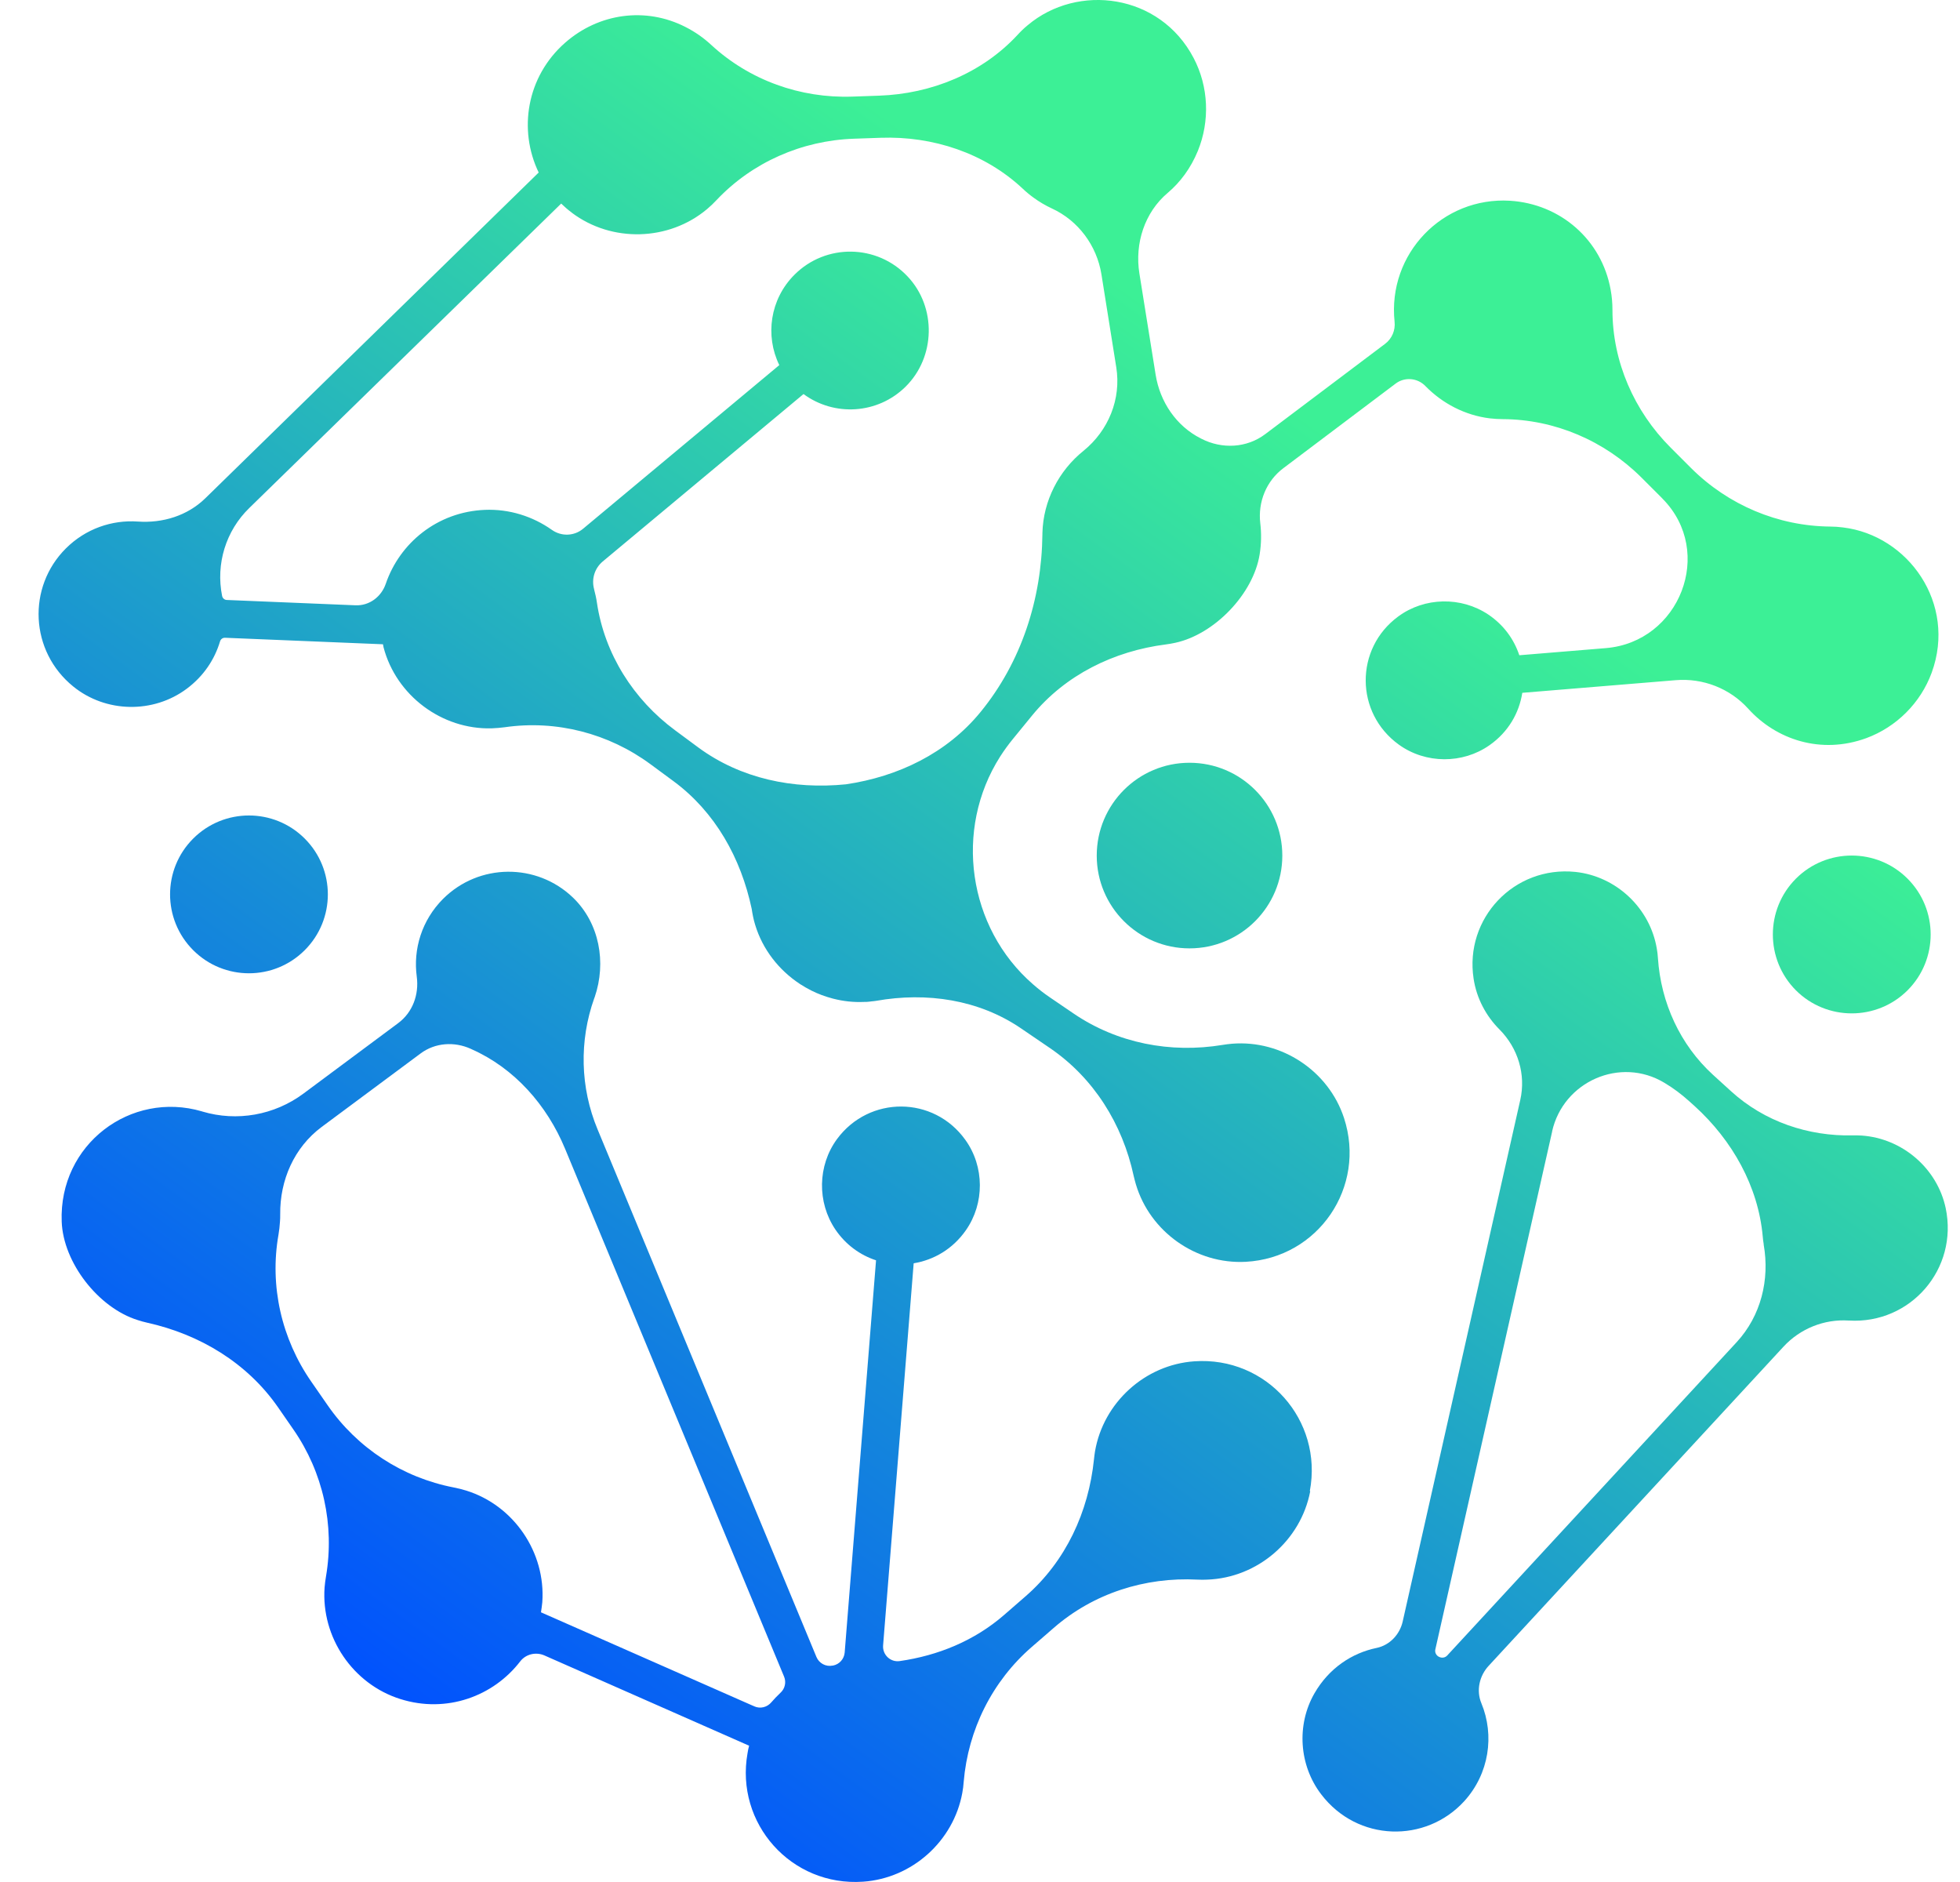 <svg width="25" height="24" viewBox="0 0 25 24" fill="none" xmlns="http://www.w3.org/2000/svg">
<path d="M2.382 8.783C2.598 8.622 2.738 8.409 2.807 8.178C2.816 8.15 2.841 8.132 2.87 8.133L4.885 8.216C4.887 8.229 4.889 8.241 4.892 8.254C5.053 8.869 5.636 9.306 6.272 9.288C6.328 9.286 6.384 9.281 6.438 9.274C7.096 9.179 7.764 9.352 8.299 9.747L8.592 9.963C9.124 10.356 9.451 10.944 9.588 11.59C9.598 11.657 9.611 11.726 9.632 11.793C9.727 12.108 9.935 12.371 10.2 12.546C10.207 12.551 10.214 12.556 10.221 12.559C10.255 12.581 10.289 12.601 10.325 12.619C10.332 12.623 10.34 12.627 10.347 12.631C10.434 12.675 10.527 12.709 10.622 12.734C10.624 12.734 10.628 12.735 10.63 12.736C10.755 12.768 10.886 12.783 11.02 12.777C11.022 12.777 11.023 12.777 11.025 12.777C11.025 12.777 11.025 12.777 11.027 12.777C11.035 12.777 11.042 12.777 11.05 12.777C11.061 12.777 11.072 12.775 11.083 12.774C11.094 12.774 11.103 12.771 11.114 12.77C11.134 12.768 11.155 12.767 11.175 12.763C11.819 12.649 12.483 12.746 13.023 13.114L13.393 13.366C13.95 13.746 14.318 14.335 14.46 14.995C14.468 15.031 14.478 15.066 14.488 15.102C14.669 15.71 15.257 16.125 15.89 16.091C16.815 16.041 17.431 15.137 17.143 14.257C16.946 13.656 16.346 13.259 15.715 13.31C15.674 13.314 15.635 13.318 15.595 13.325C14.931 13.435 14.251 13.304 13.694 12.925L13.39 12.718C13.315 12.667 13.243 12.611 13.176 12.552C12.344 11.83 12.165 10.578 12.757 9.648C12.807 9.57 12.862 9.494 12.922 9.421L13.164 9.125C13.588 8.607 14.206 8.303 14.871 8.218C14.91 8.213 14.951 8.206 14.991 8.197C15.491 8.089 15.987 7.574 16.067 7.069C16.089 6.932 16.09 6.8 16.075 6.673C16.043 6.402 16.152 6.133 16.37 5.97L17.801 4.892C17.917 4.804 18.081 4.819 18.181 4.923C18.397 5.144 18.685 5.296 19.002 5.335C19.058 5.341 19.114 5.345 19.168 5.345C19.832 5.348 20.466 5.621 20.937 6.09L21.196 6.349C21.196 6.349 21.205 6.358 21.209 6.363C21.874 7.039 21.426 8.187 20.483 8.265L19.379 8.356C19.312 8.155 19.183 7.972 18.985 7.838C18.638 7.605 18.17 7.614 17.834 7.862C17.278 8.271 17.282 9.093 17.844 9.497C18.185 9.742 18.656 9.744 18.999 9.503C19.239 9.335 19.377 9.092 19.417 8.835L21.373 8.674C21.722 8.645 22.065 8.779 22.299 9.038C22.654 9.431 23.225 9.625 23.805 9.413C24.19 9.271 24.498 8.963 24.639 8.578C24.961 7.695 24.338 6.826 23.507 6.726C23.453 6.719 23.398 6.715 23.345 6.715C22.678 6.709 22.043 6.44 21.571 5.97L21.31 5.709C20.843 5.242 20.567 4.612 20.567 3.953C20.567 3.868 20.56 3.782 20.544 3.695C20.43 3.059 19.905 2.6 19.26 2.56C18.401 2.508 17.697 3.236 17.788 4.103C17.8 4.212 17.754 4.319 17.668 4.384L16.14 5.535C15.904 5.714 15.587 5.73 15.324 5.595C15.322 5.594 15.318 5.592 15.316 5.591C15.003 5.433 14.795 5.124 14.74 4.777L14.533 3.487C14.472 3.105 14.599 2.709 14.894 2.46C15.055 2.324 15.188 2.145 15.279 1.924C15.434 1.543 15.417 1.106 15.225 0.74C14.794 -0.083 13.745 -0.215 13.109 0.321C13.061 0.36 13.018 0.402 12.978 0.446C12.525 0.934 11.879 1.197 11.213 1.22L10.871 1.232C10.208 1.255 9.559 1.023 9.071 0.572C8.977 0.485 8.869 0.408 8.745 0.345C8.236 0.084 7.636 0.168 7.207 0.546C6.716 0.978 6.609 1.657 6.871 2.2L2.618 6.355C2.39 6.577 2.076 6.673 1.758 6.651C1.429 6.628 1.092 6.742 0.839 6.995C0.346 7.487 0.379 8.305 0.935 8.755C1.349 9.091 1.955 9.102 2.382 8.783ZM7.294 2.713C7.803 3.096 8.531 3.076 9.018 2.667C9.062 2.63 9.102 2.592 9.139 2.552C9.595 2.069 10.227 1.792 10.891 1.769L11.235 1.757C11.899 1.734 12.561 1.952 13.046 2.407C13.089 2.448 13.135 2.486 13.185 2.522C13.258 2.575 13.336 2.621 13.416 2.658C13.754 2.813 13.99 3.132 14.049 3.499L14.238 4.683C14.303 5.088 14.139 5.491 13.819 5.75C13.507 6.001 13.306 6.384 13.296 6.799C13.296 6.803 13.296 6.808 13.296 6.813C13.287 7.638 13.029 8.442 12.506 9.081C12.078 9.604 11.457 9.904 10.789 10.002C10.12 10.069 9.449 9.931 8.907 9.532L8.611 9.313C8.08 8.921 7.711 8.339 7.614 7.687C7.606 7.63 7.593 7.573 7.578 7.516V7.514C7.542 7.384 7.585 7.246 7.688 7.16L10.249 5.025C10.64 5.314 11.194 5.283 11.55 4.932C11.934 4.554 11.947 3.918 11.577 3.526C11.187 3.111 10.533 3.103 10.133 3.504C9.821 3.816 9.757 4.281 9.94 4.656L7.437 6.743C7.323 6.838 7.16 6.843 7.039 6.757C6.794 6.584 6.495 6.489 6.184 6.502C5.579 6.527 5.098 6.924 4.92 7.446C4.863 7.611 4.711 7.726 4.535 7.719L2.892 7.651C2.863 7.65 2.839 7.628 2.833 7.6C2.751 7.192 2.88 6.769 3.18 6.478L7.158 2.596C7.2 2.637 7.245 2.676 7.294 2.712V2.713Z" fill="url(#paint0_linear_65_479)"/>
<path d="M24.818 15.409C24.711 14.9 24.265 14.517 23.746 14.481C23.709 14.479 23.672 14.478 23.636 14.479C23.063 14.492 22.505 14.303 22.081 13.917L21.849 13.706C21.429 13.322 21.185 12.787 21.147 12.218C21.145 12.179 21.14 12.139 21.133 12.099C21.047 11.581 20.616 11.174 20.094 11.119C19.311 11.039 18.678 11.713 18.796 12.481C18.834 12.732 18.955 12.957 19.126 13.128C19.362 13.365 19.465 13.702 19.391 14.028L17.892 20.676C17.855 20.843 17.727 20.98 17.559 21.015C17.244 21.08 16.951 21.273 16.766 21.594C16.534 21.997 16.57 22.514 16.852 22.882C17.316 23.491 18.186 23.507 18.677 22.969C18.995 22.619 19.065 22.13 18.895 21.72C18.827 21.557 18.87 21.369 18.99 21.241L22.748 17.174C22.961 16.943 23.267 16.82 23.58 16.84H23.585C24.367 16.887 24.982 16.184 24.817 15.404L24.818 15.409ZM19.797 14.429C19.94 13.79 20.668 13.47 21.229 13.808C21.342 13.875 21.447 13.954 21.547 14.044L21.618 14.108C22.094 14.541 22.427 15.128 22.484 15.769C22.486 15.802 22.491 15.833 22.496 15.865C22.496 15.868 22.496 15.87 22.496 15.872C22.575 16.321 22.46 16.781 22.152 17.115L18.459 21.112C18.432 21.141 18.389 21.147 18.354 21.128C18.354 21.128 18.354 21.128 18.353 21.128C18.318 21.11 18.299 21.072 18.308 21.033L19.798 14.429H19.797Z" fill="url(#paint1_linear_65_479)"/>
<path d="M15.172 12.094C15.826 12.094 16.356 11.564 16.356 10.911C16.356 10.257 15.826 9.727 15.172 9.727C14.519 9.727 13.989 10.257 13.989 10.911C13.989 11.564 14.519 12.094 15.172 12.094Z" fill="url(#paint2_linear_65_479)"/>
<path d="M16.707 19.014C16.877 18.111 16.156 17.295 15.233 17.36C14.604 17.404 14.074 17.886 13.967 18.508C13.962 18.542 13.957 18.576 13.954 18.608C13.885 19.282 13.593 19.911 13.083 20.355L12.807 20.595C12.428 20.924 11.964 21.113 11.474 21.183C11.357 21.199 11.255 21.102 11.264 20.983L11.654 16.11C11.909 16.068 12.151 15.93 12.319 15.69C12.56 15.347 12.558 14.876 12.313 14.536C11.909 13.972 11.086 13.97 10.676 14.526C10.428 14.864 10.421 15.332 10.655 15.679C10.789 15.876 10.973 16.006 11.174 16.072L10.774 21.074C10.767 21.156 10.707 21.224 10.625 21.24H10.621C10.535 21.258 10.448 21.212 10.414 21.131L7.622 14.402C7.4 13.869 7.386 13.273 7.58 12.729C7.581 12.725 7.583 12.72 7.585 12.717C7.737 12.274 7.646 11.772 7.309 11.447C6.845 11.001 6.108 11.007 5.651 11.463C5.38 11.735 5.268 12.103 5.316 12.456C5.346 12.684 5.263 12.911 5.078 13.048L3.869 13.947C3.499 14.221 3.023 14.306 2.582 14.175L2.577 14.173C1.665 13.905 0.75 14.596 0.787 15.578C0.806 16.102 1.255 16.678 1.756 16.834C1.795 16.847 1.836 16.858 1.875 16.867C2.548 17.016 3.153 17.38 3.546 17.946L3.742 18.229C4.121 18.775 4.27 19.448 4.158 20.104C4.15 20.15 4.144 20.197 4.14 20.245C4.095 20.879 4.501 21.477 5.107 21.667C5.697 21.853 6.293 21.631 6.635 21.187C6.708 21.092 6.838 21.063 6.947 21.112L9.555 22.262C9.547 22.293 9.539 22.326 9.535 22.357C9.375 23.253 10.092 24.06 11.009 23.996C11.634 23.953 12.161 23.48 12.274 22.865C12.283 22.817 12.289 22.77 12.292 22.723C12.348 22.058 12.656 21.439 13.162 21.001L13.44 20.76C13.945 20.32 14.604 20.109 15.274 20.144C15.316 20.146 15.357 20.146 15.399 20.144C16.039 20.121 16.592 19.647 16.712 19.017L16.707 19.014ZM6.9 20.562C6.906 20.52 6.913 20.477 6.917 20.433C6.963 19.797 6.553 19.196 5.945 19.008C5.893 18.992 5.841 18.979 5.789 18.969C5.135 18.843 4.557 18.467 4.178 17.919L3.97 17.619C3.591 17.073 3.437 16.4 3.552 15.746C3.561 15.691 3.568 15.637 3.571 15.58C3.574 15.549 3.574 15.519 3.574 15.487C3.569 15.05 3.752 14.633 4.102 14.372L5.365 13.434C5.55 13.296 5.795 13.28 6.005 13.375C6.008 13.376 6.012 13.379 6.015 13.38C6.562 13.622 6.976 14.093 7.206 14.646L10.001 21.381C10.031 21.453 10.012 21.535 9.955 21.587C9.914 21.626 9.875 21.666 9.838 21.709C9.785 21.772 9.697 21.794 9.621 21.76L6.903 20.562H6.9Z" fill="url(#paint3_linear_65_479)"/>
<path d="M2.464 10.694C2.071 11.087 2.071 11.724 2.464 12.117C2.857 12.51 3.494 12.51 3.887 12.117C4.28 11.724 4.28 11.087 3.887 10.694C3.494 10.301 2.857 10.301 2.464 10.694Z" fill="url(#paint4_linear_65_479)"/>
<path d="M22.907 11.205C22.515 11.598 22.515 12.236 22.907 12.629C23.3 13.021 23.938 13.021 24.331 12.629C24.724 12.236 24.724 11.598 24.331 11.205C23.938 10.812 23.3 10.812 22.907 11.205Z" fill="url(#paint5_linear_65_479)"/>
<defs>
<linearGradient id="paint0_linear_65_479" x1="1.863" y1="22.881" x2="16.752" y2="2.261" gradientUnits="userSpaceOnUse">
<stop offset="0.1" stop-color="#0050FF"/>
<stop offset="0.9" stop-color="#3CF096"/>
</linearGradient>
<linearGradient id="paint1_linear_65_479" x1="10.752" y1="29.3" x2="25.642" y2="8.679" gradientUnits="userSpaceOnUse">
<stop offset="0.1" stop-color="#0050FF"/>
<stop offset="0.9" stop-color="#3CF096"/>
</linearGradient>
<linearGradient id="paint2_linear_65_479" x1="4.929" y1="25.095" x2="19.819" y2="4.476" gradientUnits="userSpaceOnUse">
<stop offset="0.1" stop-color="#0050FF"/>
<stop offset="0.9" stop-color="#3CF096"/>
</linearGradient>
<linearGradient id="paint3_linear_65_479" x1="3.664" y1="24.182" x2="18.553" y2="3.562" gradientUnits="userSpaceOnUse">
<stop offset="0.1" stop-color="#0050FF"/>
<stop offset="0.9" stop-color="#3CF096"/>
</linearGradient>
<linearGradient id="paint4_linear_65_479" x1="-2.722" y1="19.571" x2="12.169" y2="-1.048" gradientUnits="userSpaceOnUse">
<stop offset="0.1" stop-color="#0050FF"/>
<stop offset="0.9" stop-color="#3CF096"/>
</linearGradient>
<linearGradient id="paint5_linear_65_479" x1="10.959" y1="29.451" x2="25.849" y2="8.83" gradientUnits="userSpaceOnUse">
<stop offset="0.1" stop-color="#0050FF"/>
<stop offset="0.9" stop-color="#3CF096"/>
</linearGradient>
</defs>
</svg>
